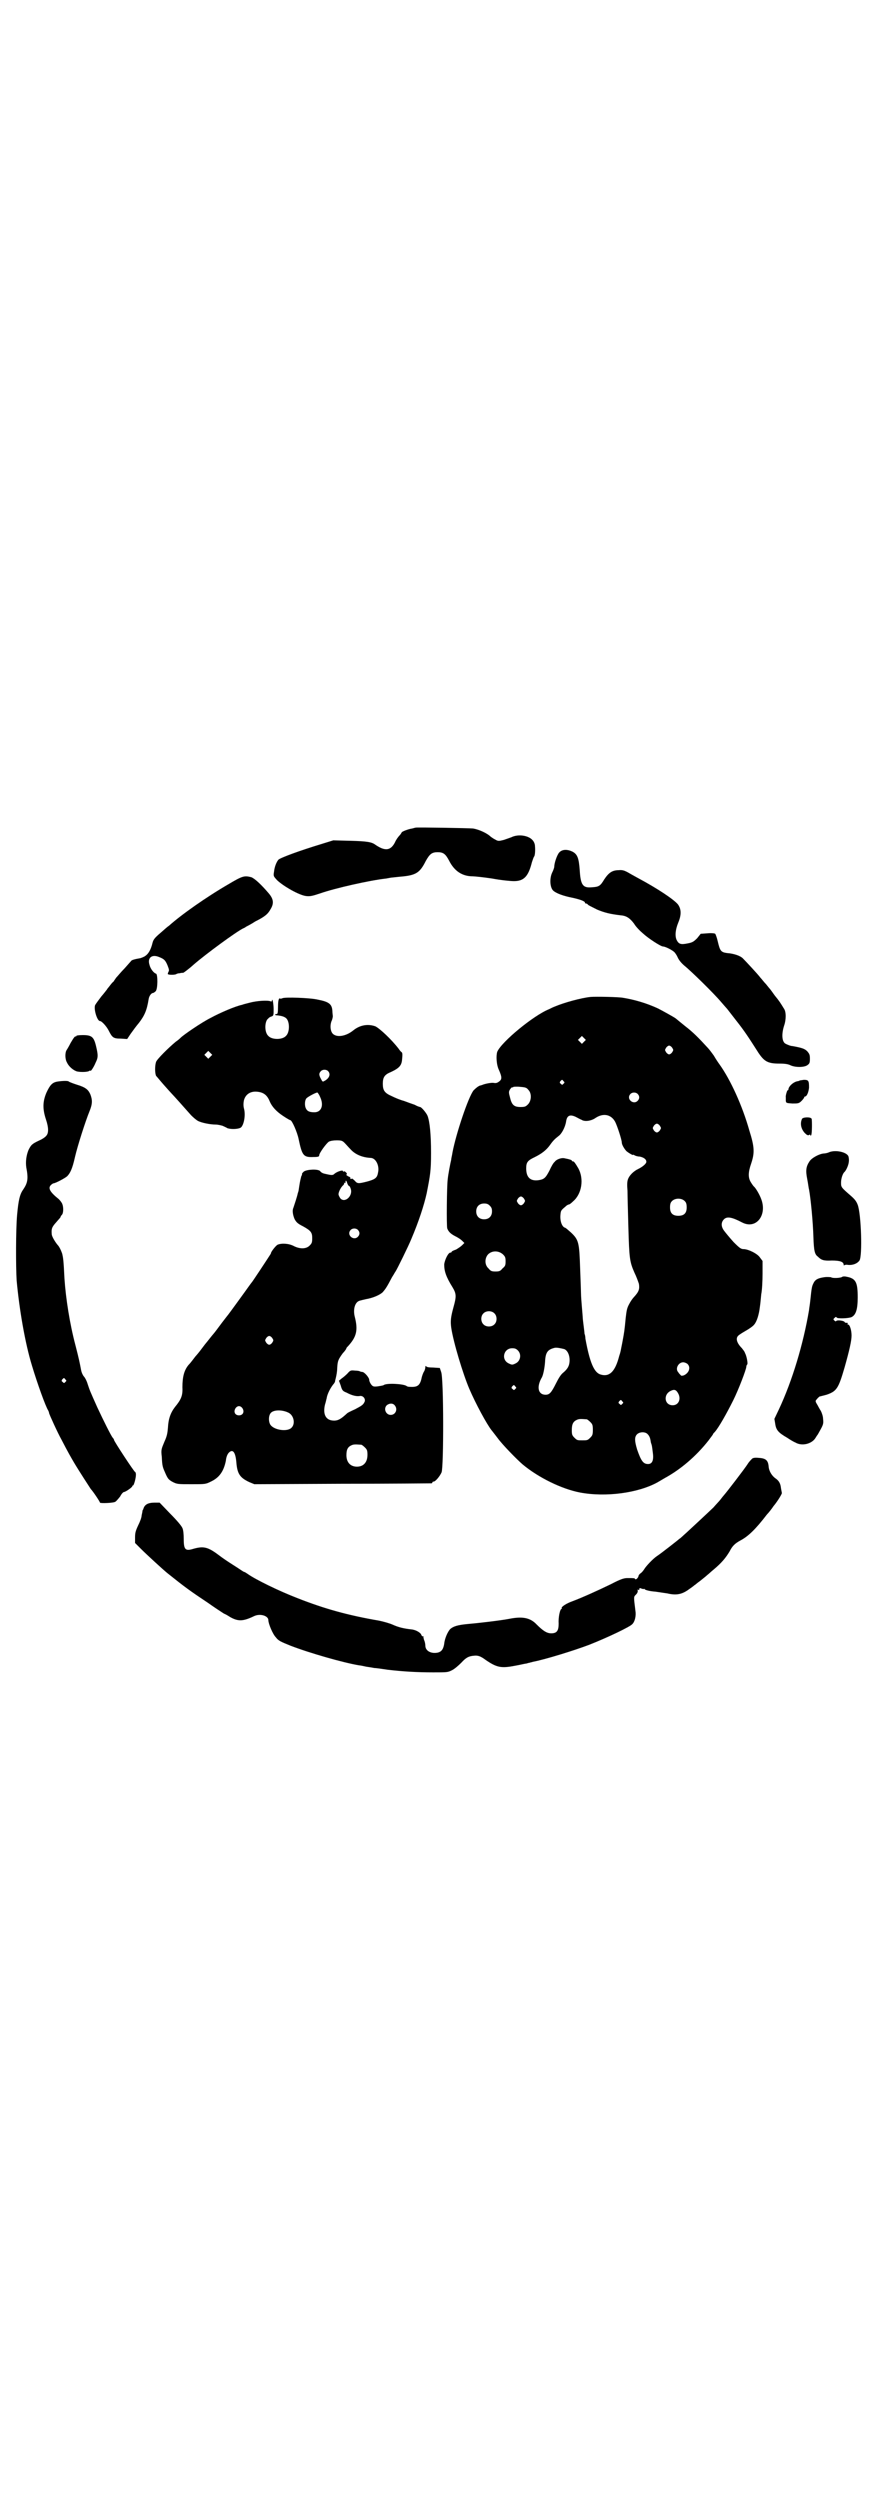 <?xml version="1.0" standalone="no"?>
<!DOCTYPE svg PUBLIC "-//W3C//DTD SVG 20010904//EN"
 "http://www.w3.org/TR/2001/REC-SVG-20010904/DTD/svg10.dtd">
<svg version="1.0" xmlns="http://www.w3.org/2000/svg"
 width="1000pt" height="2850pt" viewBox="0 0 1000 2850"
 preserveAspectRatio="xMidYMid meet">
<g transform="translate(0,2850) scale(0.5,-0.5)"
fill="#000000" stroke="none">
<path d="M948 3813 c-1 0 -4 -1 -8 -2 -8 -1 -24 -7 -24 -9 0 0 -2 -4 -5 -7 -3
-3 -8 -10 -10 -15 -10 -20 -23 -21 -45 -6 -8 6 -18 8 -57 9 l-39 1 -29 -9
c-46 -14 -90 -30 -96 -35 -5 -6 -9 -17 -10 -27 -2 -11 -1 -11 7 -20 15 -14 50
-34 66 -36 9 -1 14 0 32 6 34 12 114 30 151 34 5 1 11 2 11 2 1 0 9 1 19 2 37
3 46 8 60 36 9 16 14 20 27 20 13 0 18 -4 26 -19 12 -24 30 -36 54 -36 4 0 24
-2 44 -5 21 -4 43 -6 50 -6 23 0 33 11 41 43 2 6 4 12 5 13 2 2 3 14 2 24 0 4
-2 10 -6 14 -9 10 -32 14 -48 6 -3 -1 -11 -4 -17 -6 -12 -3 -13 -3 -20 1 -4 2
-10 6 -13 9 -9 7 -25 14 -37 16 -11 1 -130 3 -131 2z"/>
<path d="M1275 3756 c-5 -6 -11 -24 -11 -32 0 -2 -2 -8 -5 -14 -6 -13 -5 -34
3 -41 7 -6 23 -12 44 -16 18 -4 28 -8 28 -11 0 -1 1 -2 2 -2 2 0 4 -1 5 -3 1
-1 11 -6 21 -11 17 -7 29 -10 54 -13 13 -1 21 -7 30 -19 4 -7 14 -17 20 -22
13 -12 41 -30 46 -30 5 0 21 -8 26 -13 2 -2 6 -8 8 -13 3 -6 8 -12 15 -18 15
-12 67 -63 83 -82 7 -8 13 -15 14 -16 1 -1 10 -13 21 -27 19 -24 28 -38 51
-74 13 -19 21 -24 47 -24 13 0 20 -1 26 -4 11 -5 32 -5 39 1 4 3 5 5 5 14 0 9
-1 11 -6 17 -6 6 -12 8 -34 12 -4 0 -11 3 -15 5 -9 4 -10 22 -4 41 5 14 5 32
0 39 -8 13 -11 18 -21 30 -5 7 -10 14 -11 15 -1 1 -5 6 -9 11 -5 5 -10 12 -13
15 -5 7 -33 37 -40 44 -6 6 -21 11 -36 12 -14 2 -16 5 -21 26 -2 9 -5 17 -6
18 -1 1 -9 2 -18 1 l-15 -1 -8 -10 c-8 -8 -11 -10 -22 -12 -15 -3 -20 -2 -25
8 -4 9 -3 23 4 40 7 17 7 30 -1 41 -9 11 -46 36 -91 60 -9 5 -20 11 -25 14 -6
3 -11 5 -19 4 -15 0 -23 -6 -33 -21 -9 -15 -12 -17 -28 -18 -21 -2 -26 5 -28
40 -2 26 -5 35 -16 41 -12 6 -24 6 -31 -2z"/>
<path d="M521 3684 c-50 -29 -107 -69 -136 -95 -2 -1 -10 -8 -19 -16 -13 -11
-16 -15 -18 -22 -4 -17 -10 -27 -19 -32 -4 -2 -9 -4 -11 -4 -12 -2 -17 -4 -18
-5 -1 -1 -8 -9 -16 -18 -8 -8 -16 -18 -19 -21 -2 -3 -5 -7 -6 -9 -2 -1 -6 -6
-9 -10 -3 -4 -6 -7 -6 -8 -1 -1 -6 -8 -13 -16 -6 -8 -12 -16 -13 -18 -6 -6 3
-38 10 -38 4 0 15 -12 20 -22 8 -16 11 -18 27 -18 l15 -1 8 12 c5 7 13 18 19
25 13 17 18 29 22 54 1 7 6 14 10 14 1 0 4 2 6 4 5 5 5 38 1 40 -5 1 -13 11
-15 20 -5 15 4 24 19 19 14 -5 17 -8 22 -20 4 -10 4 -12 2 -15 -1 -3 -2 -5 -1
-5 1 -2 16 -2 19 0 1 1 5 2 8 2 3 1 6 1 8 1 2 1 13 9 24 19 29 25 96 74 112
82 2 1 5 2 7 4 2 1 12 6 21 12 22 11 29 17 35 28 8 13 7 23 -4 36 -17 20 -32
34 -40 37 -16 4 -20 3 -52 -16z"/>
<path d="M1347 3427 c-21 -2 -61 -13 -82 -22 -3 -1 -9 -4 -13 -6 -35 -14 -108
-74 -118 -97 -3 -9 -2 -30 4 -42 7 -16 7 -21 0 -26 -4 -3 -7 -4 -12 -3 -5 1
-21 -2 -27 -5 -1 0 -3 -1 -4 -1 -4 -1 -10 -6 -15 -11 -12 -15 -40 -99 -48
-141 -1 -7 -3 -14 -3 -17 -2 -8 -7 -34 -8 -45 -2 -14 -3 -107 -1 -112 3 -8 9
-13 19 -18 6 -3 12 -7 15 -10 l5 -5 -5 -5 c-3 -3 -9 -7 -14 -10 -6 -2 -10 -4
-10 -5 0 -1 -1 -2 -3 -2 -5 0 -13 -17 -14 -27 0 -15 4 -28 19 -52 9 -15 9 -21
2 -46 -6 -22 -7 -31 -5 -46 5 -34 27 -106 41 -139 15 -35 40 -81 51 -95 1 -1
7 -9 14 -18 10 -14 43 -48 57 -60 36 -30 89 -56 131 -64 59 -11 132 -1 176 23
2 1 10 6 17 10 35 19 71 49 100 86 5 7 10 13 10 14 0 1 2 3 4 5 9 10 27 42 42
72 12 24 30 71 30 77 0 2 1 4 2 5 2 1 -1 19 -5 26 -1 4 -5 8 -7 11 -12 12 -15
23 -8 29 2 2 10 7 17 11 7 4 16 10 19 14 6 7 11 23 13 41 1 6 2 18 3 28 2 10
3 31 3 47 l0 29 -6 8 c-6 9 -27 19 -37 19 -6 0 -9 2 -23 16 -9 10 -18 21 -21
25 -8 10 -8 20 -1 27 7 7 18 5 41 -7 32 -17 58 16 44 53 -4 11 -13 26 -17 29
-1 1 -4 5 -7 10 -6 10 -6 22 1 42 8 24 8 37 -4 75 -16 57 -43 116 -68 151 -3
4 -9 13 -13 20 -5 7 -11 15 -14 18 -21 23 -34 36 -51 49 -11 9 -21 17 -22 18
-4 3 -31 18 -41 23 -26 12 -54 20 -79 24 -9 2 -63 3 -74 2z m-15 -102 l-5 -5
-4 4 -5 5 4 4 5 5 4 -4 5 -5 -4 -4z m201 -14 c3 -5 3 -5 0 -10 -2 -3 -5 -5 -7
-5 -2 0 -5 2 -7 5 -3 5 -3 5 0 10 2 3 5 5 7 5 2 0 5 -2 7 -5z m-248 -76 c3 -3
3 -3 0 -6 -3 -3 -3 -3 -6 0 -3 2 -3 3 -1 6 4 4 4 4 7 0z m-80 -20 c8 -8 7 -25
-1 -33 -5 -5 -7 -6 -17 -6 -15 0 -20 5 -24 22 -3 11 -3 13 0 18 2 3 4 5 5 5 1
-1 2 0 3 1 0 0 7 1 15 0 13 -1 15 -2 19 -7z m249 -9 c5 -5 5 -11 0 -16 -10
-10 -27 5 -16 16 4 4 12 4 16 0z m-140 -53 c4 -2 9 -5 12 -6 7 -5 22 -3 32 4
18 12 36 8 45 -9 5 -10 15 -41 15 -47 0 -5 6 -15 11 -20 5 -4 15 -10 15 -8 0
1 1 0 3 -1 1 -1 7 -3 12 -3 9 -2 15 -6 15 -12 0 -4 -8 -11 -18 -16 -11 -5 -21
-15 -24 -24 -2 -5 -2 -14 -1 -26 0 -10 1 -47 2 -83 2 -72 3 -79 14 -104 4 -8
8 -19 10 -25 2 -12 0 -18 -11 -30 -3 -3 -8 -10 -11 -16 -5 -9 -6 -14 -8 -31
-3 -31 -3 -31 -8 -58 -4 -19 -3 -18 -7 -30 -9 -35 -22 -48 -42 -42 -15 4 -25
27 -35 82 0 4 -1 9 -2 11 0 2 -1 10 -2 18 -1 8 -2 16 -2 18 0 2 -1 13 -2 25
-1 12 -2 25 -2 30 0 5 -1 31 -2 58 -2 59 -3 65 -21 82 -6 5 -12 11 -14 11 -6
2 -11 14 -10 28 1 12 1 11 15 23 2 1 4 2 5 2 1 0 5 3 9 7 20 17 25 51 12 75
-7 12 -10 16 -12 16 -2 0 -3 1 -3 2 0 1 -5 3 -16 5 -7 2 -19 -2 -23 -8 -3 -2
-8 -11 -12 -20 -9 -17 -12 -20 -26 -22 -18 -2 -27 7 -27 27 0 14 3 18 20 26
16 8 26 16 34 27 7 10 11 14 20 21 7 5 15 20 17 33 2 14 9 17 23 10z m191 -20
c3 -5 3 -5 0 -10 -2 -3 -5 -5 -7 -5 -2 0 -5 2 -7 5 -3 5 -3 5 0 10 2 3 5 5 7
5 2 0 5 -2 7 -5z m-310 -166 c3 -5 3 -5 0 -10 -2 -3 -5 -5 -7 -5 -2 0 -5 2 -7
5 -3 5 -3 5 0 10 2 3 5 5 7 5 2 0 5 -2 7 -5z m367 -6 c3 -3 4 -7 4 -14 0 -13
-6 -19 -19 -19 -13 0 -19 6 -19 19 0 7 1 11 4 14 7 8 23 8 30 0z m-445 -10 c4
-4 5 -7 5 -13 0 -11 -7 -18 -18 -18 -11 0 -18 7 -18 18 0 11 7 18 18 18 6 0 9
-1 13 -5z m30 -111 c5 -5 6 -7 6 -16 0 -9 -1 -11 -7 -16 -5 -6 -7 -7 -16 -7
-9 0 -11 1 -16 7 -9 8 -9 23 -1 32 9 9 24 9 34 0z m-20 -134 c7 -6 7 -19 1
-25 -6 -7 -19 -7 -25 -1 -7 6 -7 19 -1 25 6 7 19 7 25 1z m160 -82 c7 -3 12
-13 12 -25 0 -12 -4 -20 -15 -29 -5 -4 -10 -12 -16 -24 -11 -22 -15 -26 -24
-26 -17 0 -21 18 -8 40 3 6 6 21 7 35 1 22 6 28 22 32 5 1 14 -1 22 -3z m-106
-3 c9 -9 6 -25 -6 -30 -6 -3 -8 -3 -14 0 -19 8 -13 35 7 35 6 0 9 -1 13 -5z
m387 -31 c8 -8 3 -21 -9 -26 -4 -1 -6 -1 -7 1 -2 2 -4 4 -5 6 -8 8 0 23 11 23
3 0 8 -2 10 -4z m-393 -51 c3 -3 3 -3 0 -6 -3 -3 -3 -3 -6 0 -3 2 -3 3 -1 6 4
4 4 4 7 0z m371 -15 c8 -13 2 -28 -12 -28 -19 0 -22 25 -4 33 8 4 12 2 16 -5z
m-127 -19 c3 -3 3 -3 0 -6 -3 -3 -3 -3 -6 0 -3 2 -3 3 -1 6 4 4 4 4 7 0z m-81
-41 c1 0 5 -3 8 -6 5 -5 6 -7 6 -18 0 -11 -1 -13 -6 -18 -6 -6 -7 -6 -18 -6
-11 0 -12 0 -18 6 -5 5 -6 7 -6 17 0 14 3 20 12 24 5 2 8 2 22 1z m139 -34 c4
-4 6 -9 7 -17 0 -1 1 -4 2 -7 1 -3 2 -12 3 -20 2 -16 -2 -24 -11 -24 -11 0
-16 7 -25 33 -6 20 -6 28 -1 34 6 7 20 7 25 1z"/>
<path d="M644 3424 c-2 -1 -4 -1 -5 -1 -3 3 -5 -4 -5 -19 0 -13 -1 -16 -3 -16
-5 0 -5 -3 1 -3 10 -1 17 -3 21 -7 8 -8 8 -32 -1 -40 -8 -9 -32 -9 -40 0 -8 7
-9 27 -3 37 2 2 5 6 9 7 6 2 6 3 6 17 0 12 -3 28 -4 19 0 -1 -1 -2 -3 -1 -7 3
-32 1 -47 -3 -8 -2 -16 -4 -18 -5 -15 -3 -50 -18 -72 -30 -20 -10 -61 -38 -68
-45 -1 -1 -5 -5 -11 -9 -17 -14 -43 -40 -45 -46 -3 -8 -3 -26 0 -32 2 -2 10
-12 18 -21 8 -9 16 -18 18 -20 4 -4 29 -32 44 -49 5 -5 12 -11 16 -13 8 -4 27
-8 40 -8 5 0 13 -2 16 -3 4 -2 9 -4 10 -5 7 -3 24 -3 31 1 7 5 12 29 7 45 -1
5 -1 10 0 16 3 14 14 22 29 21 15 -1 24 -7 30 -22 5 -12 15 -23 30 -33 9 -6
16 -10 17 -10 4 0 16 -28 19 -43 8 -38 11 -42 34 -41 11 0 13 1 13 4 0 5 16
27 22 31 4 2 10 3 18 3 11 0 13 -1 18 -6 3 -3 9 -10 14 -15 10 -11 26 -18 45
-19 12 0 21 -18 17 -34 -2 -12 -7 -15 -25 -20 -20 -5 -22 -5 -28 2 -3 3 -6 5
-6 5 -2 -2 -5 -1 -4 1 1 1 -2 3 -5 4 -3 2 -5 3 -4 4 2 1 1 3 -1 5 -2 2 -4 3
-5 2 -1 -1 -2 0 -2 1 0 3 -13 -1 -19 -6 -4 -4 -6 -4 -23 0 -5 1 -9 4 -10 6 -5
5 -29 4 -37 -1 -3 -3 -5 -5 -4 -5 0 0 0 -3 -2 -6 -1 -4 -3 -12 -4 -19 -1 -7
-2 -12 -2 -13 0 -1 -1 -4 -2 -7 -1 -6 -8 -27 -10 -33 -3 -6 -1 -17 3 -26 4 -7
7 -10 19 -16 18 -10 21 -14 21 -27 0 -10 -1 -12 -6 -17 -8 -8 -22 -8 -36 -1
-11 6 -28 7 -37 3 -4 -2 -15 -16 -15 -19 0 -1 -2 -4 -4 -7 -2 -3 -11 -17 -21
-32 -10 -15 -18 -27 -19 -28 -1 -1 -3 -4 -6 -8 -7 -10 -47 -65 -48 -66 -1 -1
-7 -9 -14 -18 -12 -16 -14 -19 -19 -25 -1 -1 -5 -6 -9 -11 -4 -5 -7 -9 -8 -10
-1 -1 -4 -5 -7 -9 -6 -8 -9 -12 -15 -19 -2 -2 -5 -6 -8 -10 -3 -4 -7 -9 -10
-12 -10 -12 -14 -27 -14 -51 1 -19 -3 -28 -17 -45 -10 -13 -15 -27 -16 -47 -1
-12 -2 -19 -8 -32 -7 -17 -8 -18 -6 -35 1 -22 2 -23 9 -39 5 -11 7 -13 16 -18
10 -5 12 -5 43 -5 31 0 32 0 44 6 19 9 29 23 34 47 1 10 4 16 7 19 9 9 15 1
17 -22 2 -26 8 -35 29 -45 l12 -5 200 1 c111 0 202 1 204 1 1 0 2 1 2 2 0 1 1
2 3 2 4 0 14 12 18 21 5 12 5 216 -1 229 l-3 9 -15 1 c-9 0 -16 1 -16 3 -1 1
-2 1 -2 -2 0 -2 -1 -7 -3 -10 -2 -3 -5 -11 -6 -17 -4 -16 -10 -19 -27 -18 -3
0 -6 1 -7 2 -7 5 -46 7 -52 2 -1 -1 -8 -2 -14 -3 -10 -1 -11 0 -15 5 -2 3 -4
7 -4 10 0 5 -11 18 -16 18 -2 0 -4 1 -5 1 0 1 -6 2 -11 2 -10 1 -11 1 -18 -7
-4 -4 -10 -9 -13 -11 l-6 -5 4 -11 c3 -11 5 -13 13 -16 13 -7 23 -9 30 -8 8 2
15 -7 11 -14 -3 -6 -6 -8 -21 -16 -9 -4 -17 -8 -18 -9 -13 -12 -20 -17 -30
-17 -19 0 -26 14 -21 36 2 6 3 12 4 15 1 9 9 25 17 34 1 2 2 3 2 4 0 1 1 5 2
9 1 4 3 14 3 22 1 16 2 19 13 34 5 5 8 10 8 11 0 1 2 3 4 5 19 21 23 36 15 67
-4 16 0 32 10 36 3 1 11 3 16 4 17 3 32 10 38 16 6 7 9 11 21 34 4 6 7 12 8
13 3 4 30 59 36 74 17 40 29 77 35 104 8 41 10 51 10 92 0 43 -3 72 -8 85 -3
7 -14 20 -17 20 -1 0 -7 2 -12 5 -6 2 -17 6 -25 9 -8 2 -20 7 -28 11 -16 7
-20 13 -20 28 0 15 4 21 19 27 19 9 24 15 25 29 1 10 1 14 -1 16 -2 1 -5 5 -7
8 -17 22 -43 46 -53 51 -17 6 -35 3 -50 -9 -17 -14 -38 -17 -47 -8 -6 6 -7 21
-2 31 1 3 2 7 2 9 0 2 -1 7 -1 12 -1 16 -8 21 -34 26 -17 4 -75 6 -80 3z
m-164 -133 l-5 -5 -4 4 -5 5 4 4 5 5 4 -4 5 -5 -4 -4z m268 -33 c7 -7 3 -17
-9 -23 -3 -2 -4 -1 -7 5 -5 9 -5 13 0 18 4 4 12 4 16 0z m-18 -59 c9 -19 3
-35 -13 -35 -10 0 -16 2 -19 8 -4 7 -3 20 1 24 4 4 23 14 25 13 1 -1 4 -5 6
-10z m62 -197 c1 -3 3 -6 4 -6 1 0 3 -3 4 -7 5 -16 -14 -33 -24 -21 -2 3 -4 7
-4 9 0 6 6 17 11 21 1 1 2 3 2 4 -1 2 -1 2 1 1 1 -1 2 0 2 2 0 5 2 4 4 -3z
m24 -106 c5 -5 5 -11 0 -16 -10 -10 -27 5 -16 16 4 4 12 4 16 0z m-195 -247
c3 -5 3 -5 0 -10 -2 -3 -5 -5 -7 -5 -2 0 -5 2 -7 5 -3 5 -3 5 0 10 2 3 5 5 7
5 2 0 5 -2 7 -5z m279 -153 c8 -9 2 -22 -9 -22 -11 0 -17 14 -9 22 6 5 14 5
18 0z m-347 -7 c5 -8 1 -16 -8 -16 -9 0 -13 8 -8 16 2 3 5 5 8 5 3 0 6 -2 8
-5z m105 -10 c12 -6 16 -25 7 -34 -9 -10 -39 -6 -48 6 -5 7 -5 22 1 28 7 7 26
7 40 0z m166 -73 c1 0 5 -3 8 -6 5 -5 6 -7 6 -17 0 -17 -9 -27 -24 -27 -15 0
-24 10 -24 26 0 13 3 19 12 23 5 2 8 2 22 1z"/>
<path d="M174 3338 c0 -2 -1 -2 -1 -1 -2 1 -5 -3 -12 -15 -3 -6 -7 -13 -9 -16
-4 -6 -4 -21 1 -29 4 -9 15 -18 23 -20 10 -2 24 -1 27 1 2 1 3 2 3 1 0 -4 8 8
12 18 6 12 6 17 1 38 -5 21 -10 25 -30 25 -10 0 -15 -1 -15 -2z"/>
<path d="M1823 3236 c0 0 -2 -1 -3 -1 -10 -1 -22 -12 -22 -19 0 -1 -1 -2 -2
-2 -1 0 -5 -13 -4 -16 0 -1 0 -4 0 -8 1 -5 1 -5 15 -6 13 0 15 0 21 6 3 3 6 7
6 8 0 1 1 2 2 2 4 0 8 10 9 20 0 16 -1 18 -12 18 -5 -1 -9 -1 -10 -2z"/>
<path d="M131 3234 c-12 -2 -17 -8 -25 -25 -9 -21 -9 -38 -1 -62 6 -18 6 -30
1 -36 -2 -3 -9 -8 -16 -11 -17 -8 -19 -10 -25 -22 -5 -12 -7 -27 -5 -40 5 -26
3 -35 -7 -50 -8 -11 -11 -25 -14 -58 -3 -33 -3 -119 -1 -150 6 -65 19 -142 35
-194 12 -40 31 -93 37 -102 1 -2 2 -5 2 -6 0 -2 20 -46 28 -60 16 -31 22 -41
29 -53 10 -17 36 -57 38 -60 5 -5 21 -29 21 -31 0 -2 31 -1 35 2 2 1 7 7 11
12 3 6 7 10 8 10 4 0 20 11 20 14 0 1 1 2 1 1 2 -1 7 16 7 25 0 3 -1 6 -2 6
-2 0 -48 70 -48 73 0 1 -1 3 -3 5 -4 5 -21 39 -35 69 -17 38 -17 38 -22 53 -2
7 -6 15 -9 18 -3 4 -5 9 -6 14 -3 16 -5 26 -13 57 -13 49 -22 107 -25 152 -2
42 -3 47 -5 56 -3 9 -7 17 -11 21 -5 6 -13 19 -13 24 -1 12 0 16 10 27 5 6 10
11 10 12 0 1 1 3 3 5 4 4 4 18 1 25 -1 3 -5 8 -8 11 -20 16 -25 25 -18 32 2 2
5 4 6 4 4 0 25 11 31 16 7 7 12 17 18 44 6 26 24 82 33 104 7 17 7 26 2 39 -5
11 -11 16 -31 22 -9 3 -17 6 -18 7 -1 2 -13 2 -26 0z m18 -679 c3 -3 3 -3 0
-6 -3 -3 -3 -3 -6 0 -3 2 -3 3 -1 6 4 4 4 4 7 0z"/>
<path d="M1829 3149 c-5 -11 -2 -23 6 -32 5 -5 7 -6 10 -5 2 2 3 1 3 0 0 -2 1
-2 2 0 2 3 2 33 1 37 -2 5 -20 4 -22 0z"/>
<path d="M1891 3073 c-4 -2 -10 -3 -13 -3 -10 -1 -27 -10 -32 -18 -8 -12 -9
-21 -5 -41 2 -10 3 -20 4 -23 4 -22 9 -74 10 -109 1 -31 3 -39 10 -44 8 -8 13
-10 32 -9 19 0 27 -3 27 -10 0 -1 1 -2 1 -1 1 1 5 2 9 1 11 -1 21 3 26 10 7
10 4 106 -4 127 -3 8 -7 13 -15 20 -23 20 -23 20 -23 31 0 9 4 21 8 24 1 1 4
5 6 10 4 9 5 17 3 25 -3 10 -29 16 -44 10z"/>
<path d="M1880 2788 c-14 -2 -21 -5 -25 -14 -3 -6 -4 -8 -7 -38 -1 -10 -3 -21
-3 -23 -13 -77 -38 -161 -69 -227 l-10 -21 2 -12 c2 -14 8 -20 27 -31 6 -4 14
-9 19 -11 15 -9 38 -3 46 11 2 3 3 5 4 6 1 1 4 7 8 14 6 11 6 14 5 23 0 6 -3
14 -5 18 -2 3 -6 10 -8 14 -5 8 -5 9 -1 13 2 3 5 5 6 6 1 0 8 2 16 4 23 8 27
14 41 62 11 39 16 61 16 73 0 12 -4 25 -8 25 -1 0 -2 1 -1 2 1 1 0 2 -1 2 -4
0 -5 0 -6 2 -2 3 -17 5 -19 2 -1 -1 -2 -1 -4 1 -3 3 -3 3 0 6 3 3 4 3 5 1 2
-3 27 -2 34 1 10 5 14 18 14 45 0 34 -4 43 -25 47 -4 1 -8 1 -10 0 -3 -3 -23
-4 -26 -1 -1 0 -8 1 -15 0z"/>
<path d="M1715 2374 c-2 -2 -7 -7 -10 -12 -7 -11 -47 -63 -54 -71 -1 -1 -5 -6
-8 -10 -3 -4 -11 -12 -16 -18 -21 -20 -47 -44 -61 -57 -8 -7 -15 -14 -16 -14
-2 -2 -44 -35 -52 -40 -9 -6 -25 -23 -29 -30 -2 -3 -5 -7 -8 -9 -3 -2 -5 -5
-5 -7 0 -1 -2 -4 -4 -6 -2 -1 -4 -1 -4 0 0 2 -3 2 -17 2 -8 0 -15 -2 -38 -14
-29 -14 -64 -30 -88 -39 -14 -5 -26 -13 -24 -16 1 0 1 -1 0 -1 -4 0 -8 -20 -7
-34 0 -16 -4 -22 -17 -22 -10 0 -19 6 -33 20 -15 16 -33 19 -63 13 -21 -4 -73
-10 -97 -12 -20 -2 -30 -5 -37 -11 -6 -6 -13 -22 -14 -34 -2 -12 -6 -18 -15
-20 -15 -3 -28 4 -28 16 0 3 -1 9 -3 13 -1 4 -2 7 -1 8 0 1 0 1 -1 0 -2 0 -3
1 -4 3 -1 5 -12 12 -23 13 -18 2 -30 5 -43 11 -7 3 -21 7 -31 9 -70 12 -124
27 -185 51 -44 17 -97 43 -115 56 -3 2 -6 4 -7 4 -1 0 -4 2 -7 4 -3 2 -12 8
-20 13 -8 5 -23 15 -32 22 -24 18 -34 20 -56 14 -19 -6 -23 -3 -23 22 0 11 -1
21 -3 25 -2 5 -13 18 -28 33 l-24 25 -11 0 c-15 0 -23 -4 -26 -14 0 -1 -1 -2
-2 -4 0 -2 -1 -7 -2 -11 0 -5 -4 -15 -8 -23 -6 -13 -7 -17 -7 -28 l0 -12 14
-14 c12 -12 50 -47 60 -55 40 -32 51 -40 93 -68 14 -10 28 -19 31 -21 3 -2 6
-4 7 -4 0 0 6 -3 12 -7 18 -10 29 -10 54 2 14 7 33 1 33 -9 0 -8 10 -32 17
-39 6 -8 11 -10 33 -19 44 -17 121 -39 157 -45 3 0 11 -2 16 -3 6 -1 14 -2 18
-3 4 0 18 -2 31 -4 34 -4 67 -6 104 -6 32 0 33 0 43 5 6 3 15 11 21 17 11 12
17 15 29 16 9 1 15 -1 27 -10 25 -17 35 -19 66 -13 12 2 23 5 26 5 3 1 7 2 8
2 2 1 5 1 7 2 27 5 95 26 129 39 43 17 93 41 98 47 6 6 9 19 7 31 -4 32 -4 31
1 36 4 4 5 7 4 11 0 1 1 1 2 0 1 -1 2 0 2 2 0 2 1 3 5 1 2 -1 5 -1 6 -1 0 1 1
1 1 0 0 -2 11 -5 25 -6 6 -1 21 -3 27 -4 21 -5 34 -2 50 10 6 4 11 8 12 9 1 0
6 5 12 9 6 5 14 11 17 14 4 3 10 9 14 12 19 16 28 27 37 42 6 12 12 18 25 25
17 9 34 25 60 59 4 4 11 13 15 19 10 12 20 29 19 30 0 1 -1 5 -2 11 -1 11 -5
17 -12 22 -9 6 -15 17 -16 26 -1 15 -6 20 -22 21 -10 1 -14 0 -16 -2z"/>
</g>
</svg>
